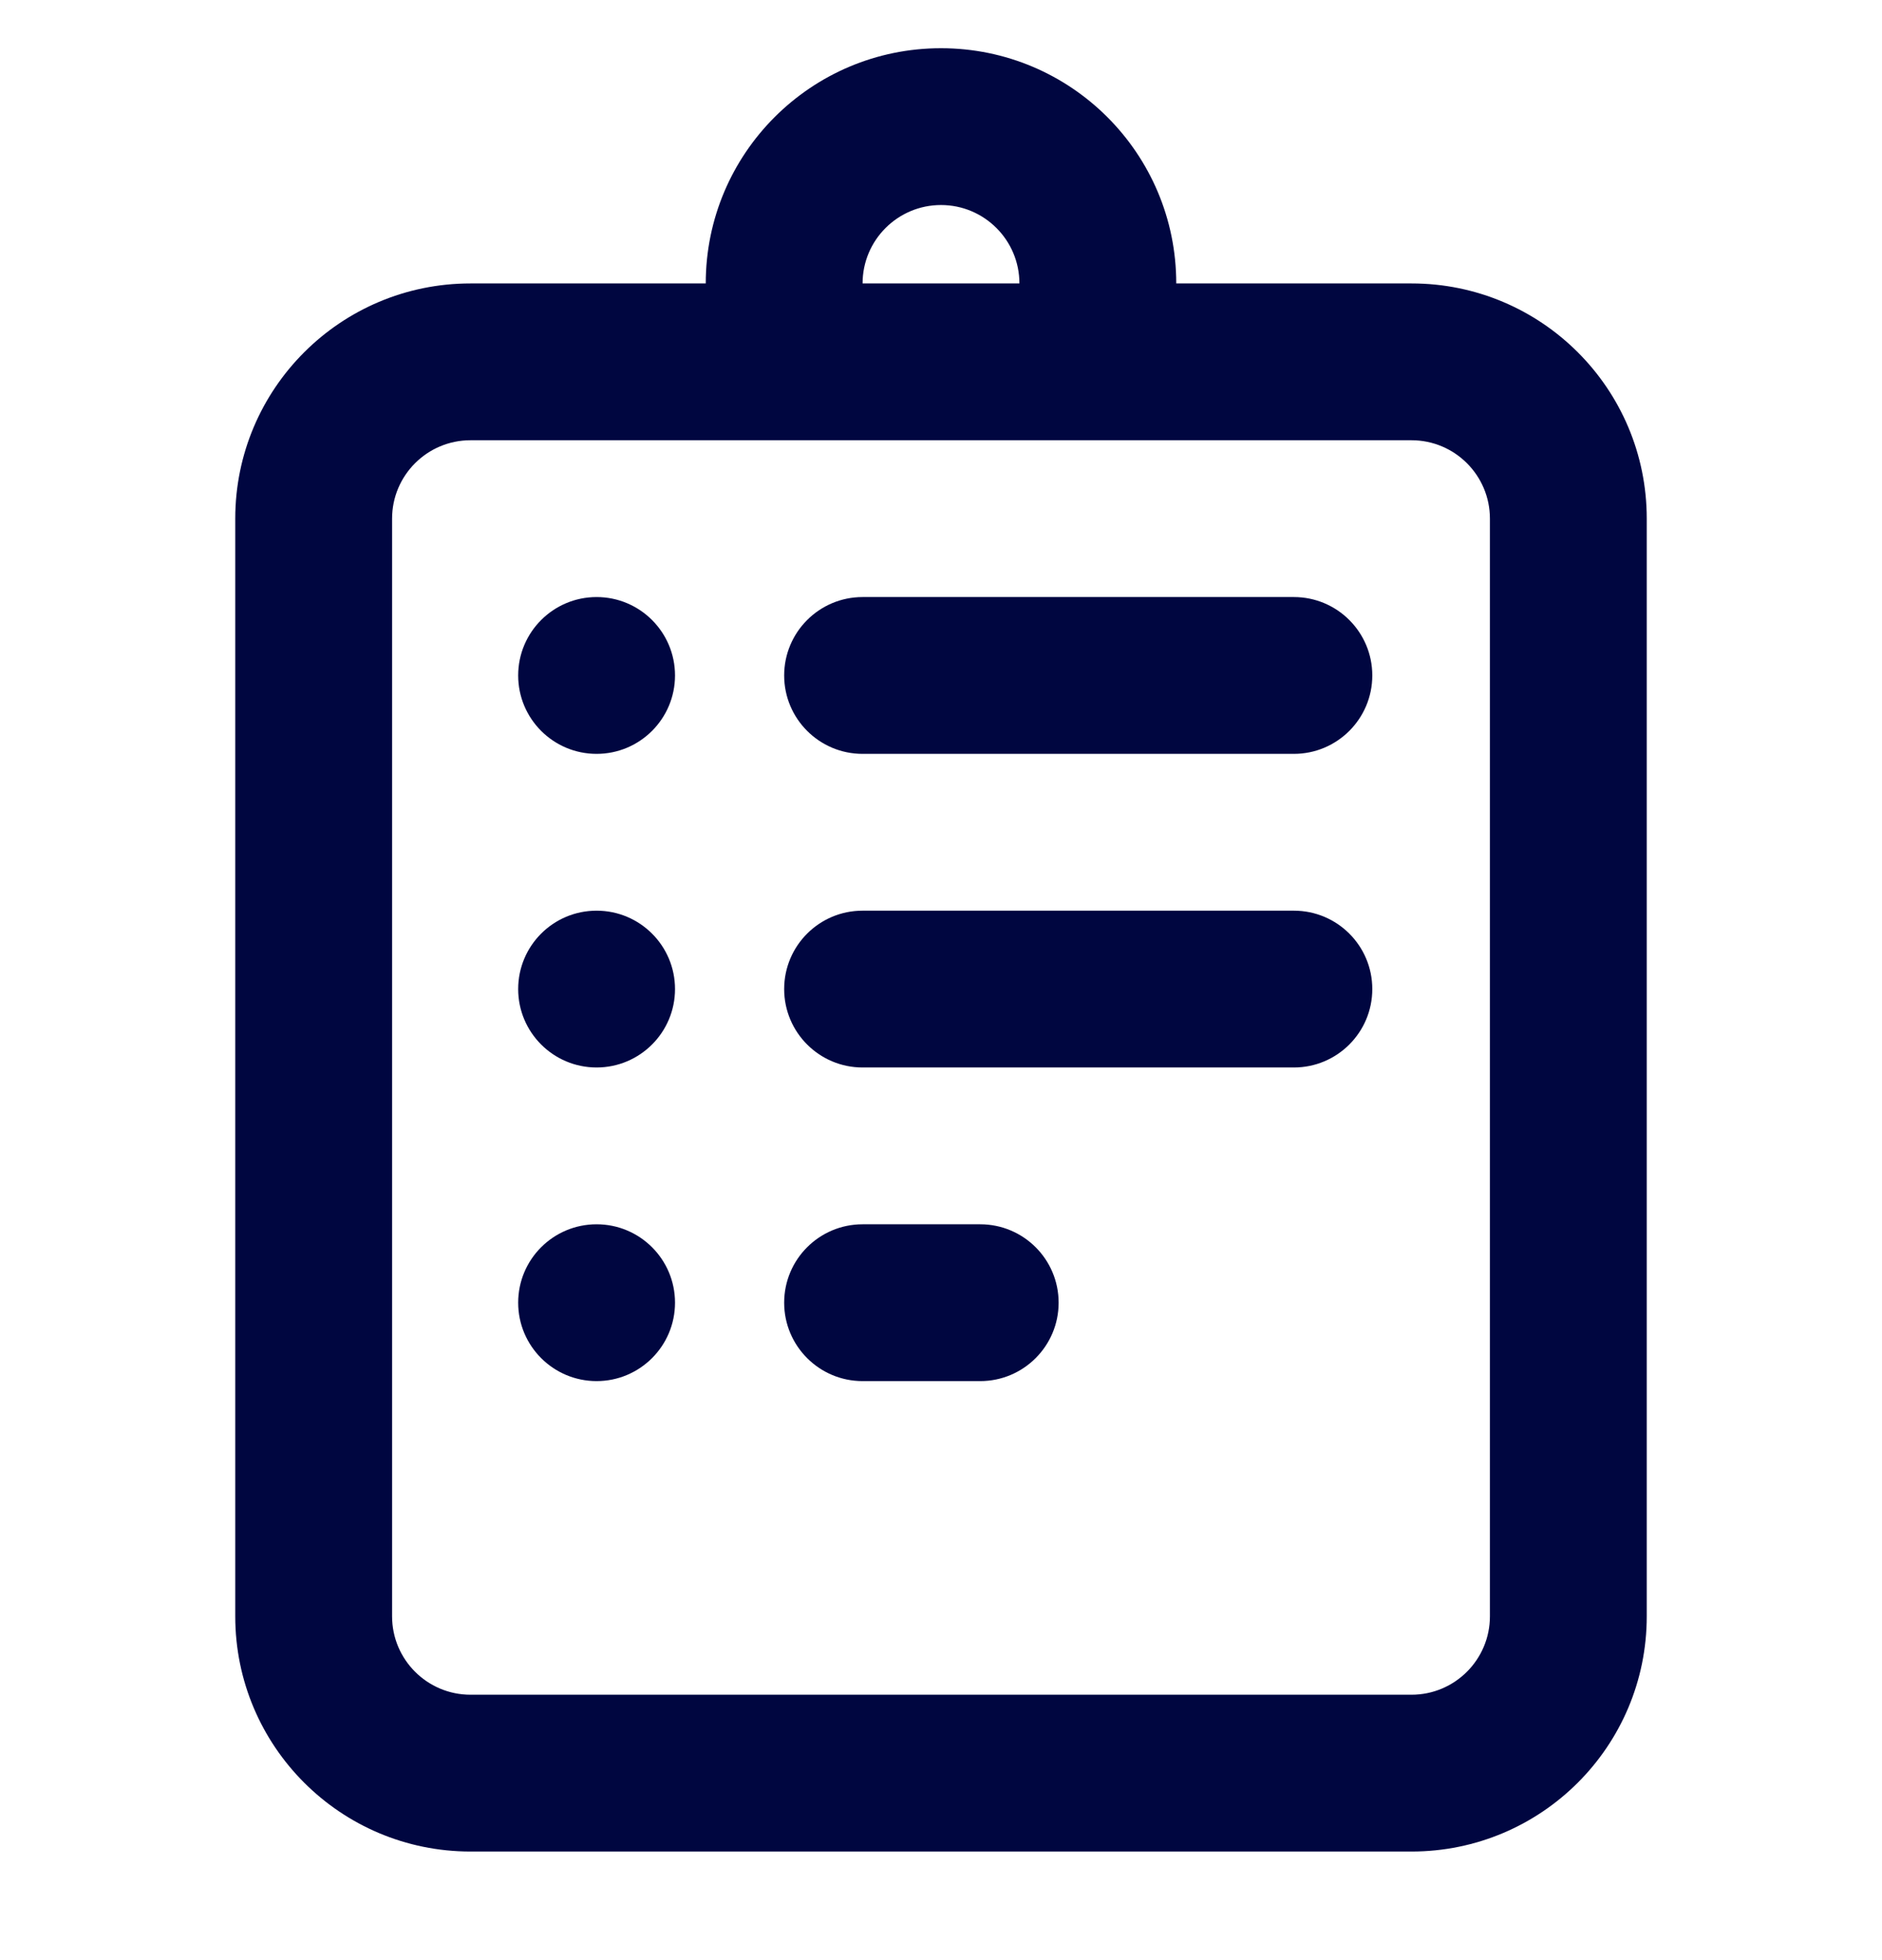 <svg width="24" height="25" viewBox="0 0 24 25" fill="none" xmlns="http://www.w3.org/2000/svg">
<g clip-path="url(#clip0_1463_5189)">
<path fill-rule="evenodd" clip-rule="evenodd" d="M6 3.615H9C9 1.958 10.343 0.615 12 0.615C13.657 0.615 15 1.958 15 3.615H18C19.657 3.615 21 4.958 21 6.615V20.615C21 22.272 19.657 23.615 18 23.615H6C4.343 23.615 3 22.272 3 20.615V6.615C3 4.958 4.343 3.615 6 3.615ZM12 2.615C11.448 2.615 11 3.063 11 3.615H13C13 3.063 12.552 2.615 12 2.615ZM6 5.615C5.448 5.615 5 6.063 5 6.615V20.615C5 21.167 5.448 21.615 6 21.615H18C18.552 21.615 19 21.167 19 20.615V6.615C19 6.063 18.552 5.615 18 5.615H6Z" fill="#000640"/>
<path d="M11 7.615C10.448 7.615 10 8.063 10 8.615C10 9.167 10.448 9.615 11 9.615H16.5C17.052 9.615 17.5 9.167 17.5 8.615C17.5 8.063 17.052 7.615 16.5 7.615H11Z" fill="#000640"/>
<path d="M11 11.615C10.448 11.615 10 12.062 10 12.615C10 13.167 10.448 13.615 11 13.615H16.5C17.052 13.615 17.5 13.167 17.5 12.615C17.5 12.062 17.052 11.615 16.5 11.615H11Z" fill="#000640"/>
<path d="M11 15.615C10.448 15.615 10 16.062 10 16.615C10 17.167 10.448 17.615 11 17.615H12.5C13.052 17.615 13.5 17.167 13.5 16.615C13.5 16.062 13.052 15.615 12.5 15.615H11Z" fill="#000640"/>
<path d="M8.608 16.615C8.608 17.167 8.16 17.615 7.608 17.615C7.056 17.615 6.608 17.167 6.608 16.615C6.608 16.062 7.056 15.615 7.608 15.615C8.16 15.615 8.608 16.062 8.608 16.615Z" fill="#000640"/>
<path d="M8.608 12.615C8.608 13.167 8.16 13.615 7.608 13.615C7.056 13.615 6.608 13.167 6.608 12.615C6.608 12.062 7.056 11.615 7.608 11.615C8.16 11.615 8.608 12.062 8.608 12.615Z" fill="#000640"/>
<path d="M8.608 8.615C8.608 9.167 8.16 9.615 7.608 9.615C7.056 9.615 6.608 9.167 6.608 8.615C6.608 8.063 7.056 7.615 7.608 7.615C8.16 7.615 8.608 8.063 8.608 8.615Z" fill="#000640"/>
</g>
<defs>
<clipPath id="clip0_1463_5189">
<rect width="24" height="24" fill="white" transform="translate(0 0.115)"/>
</clipPath>
</defs>
</svg>
